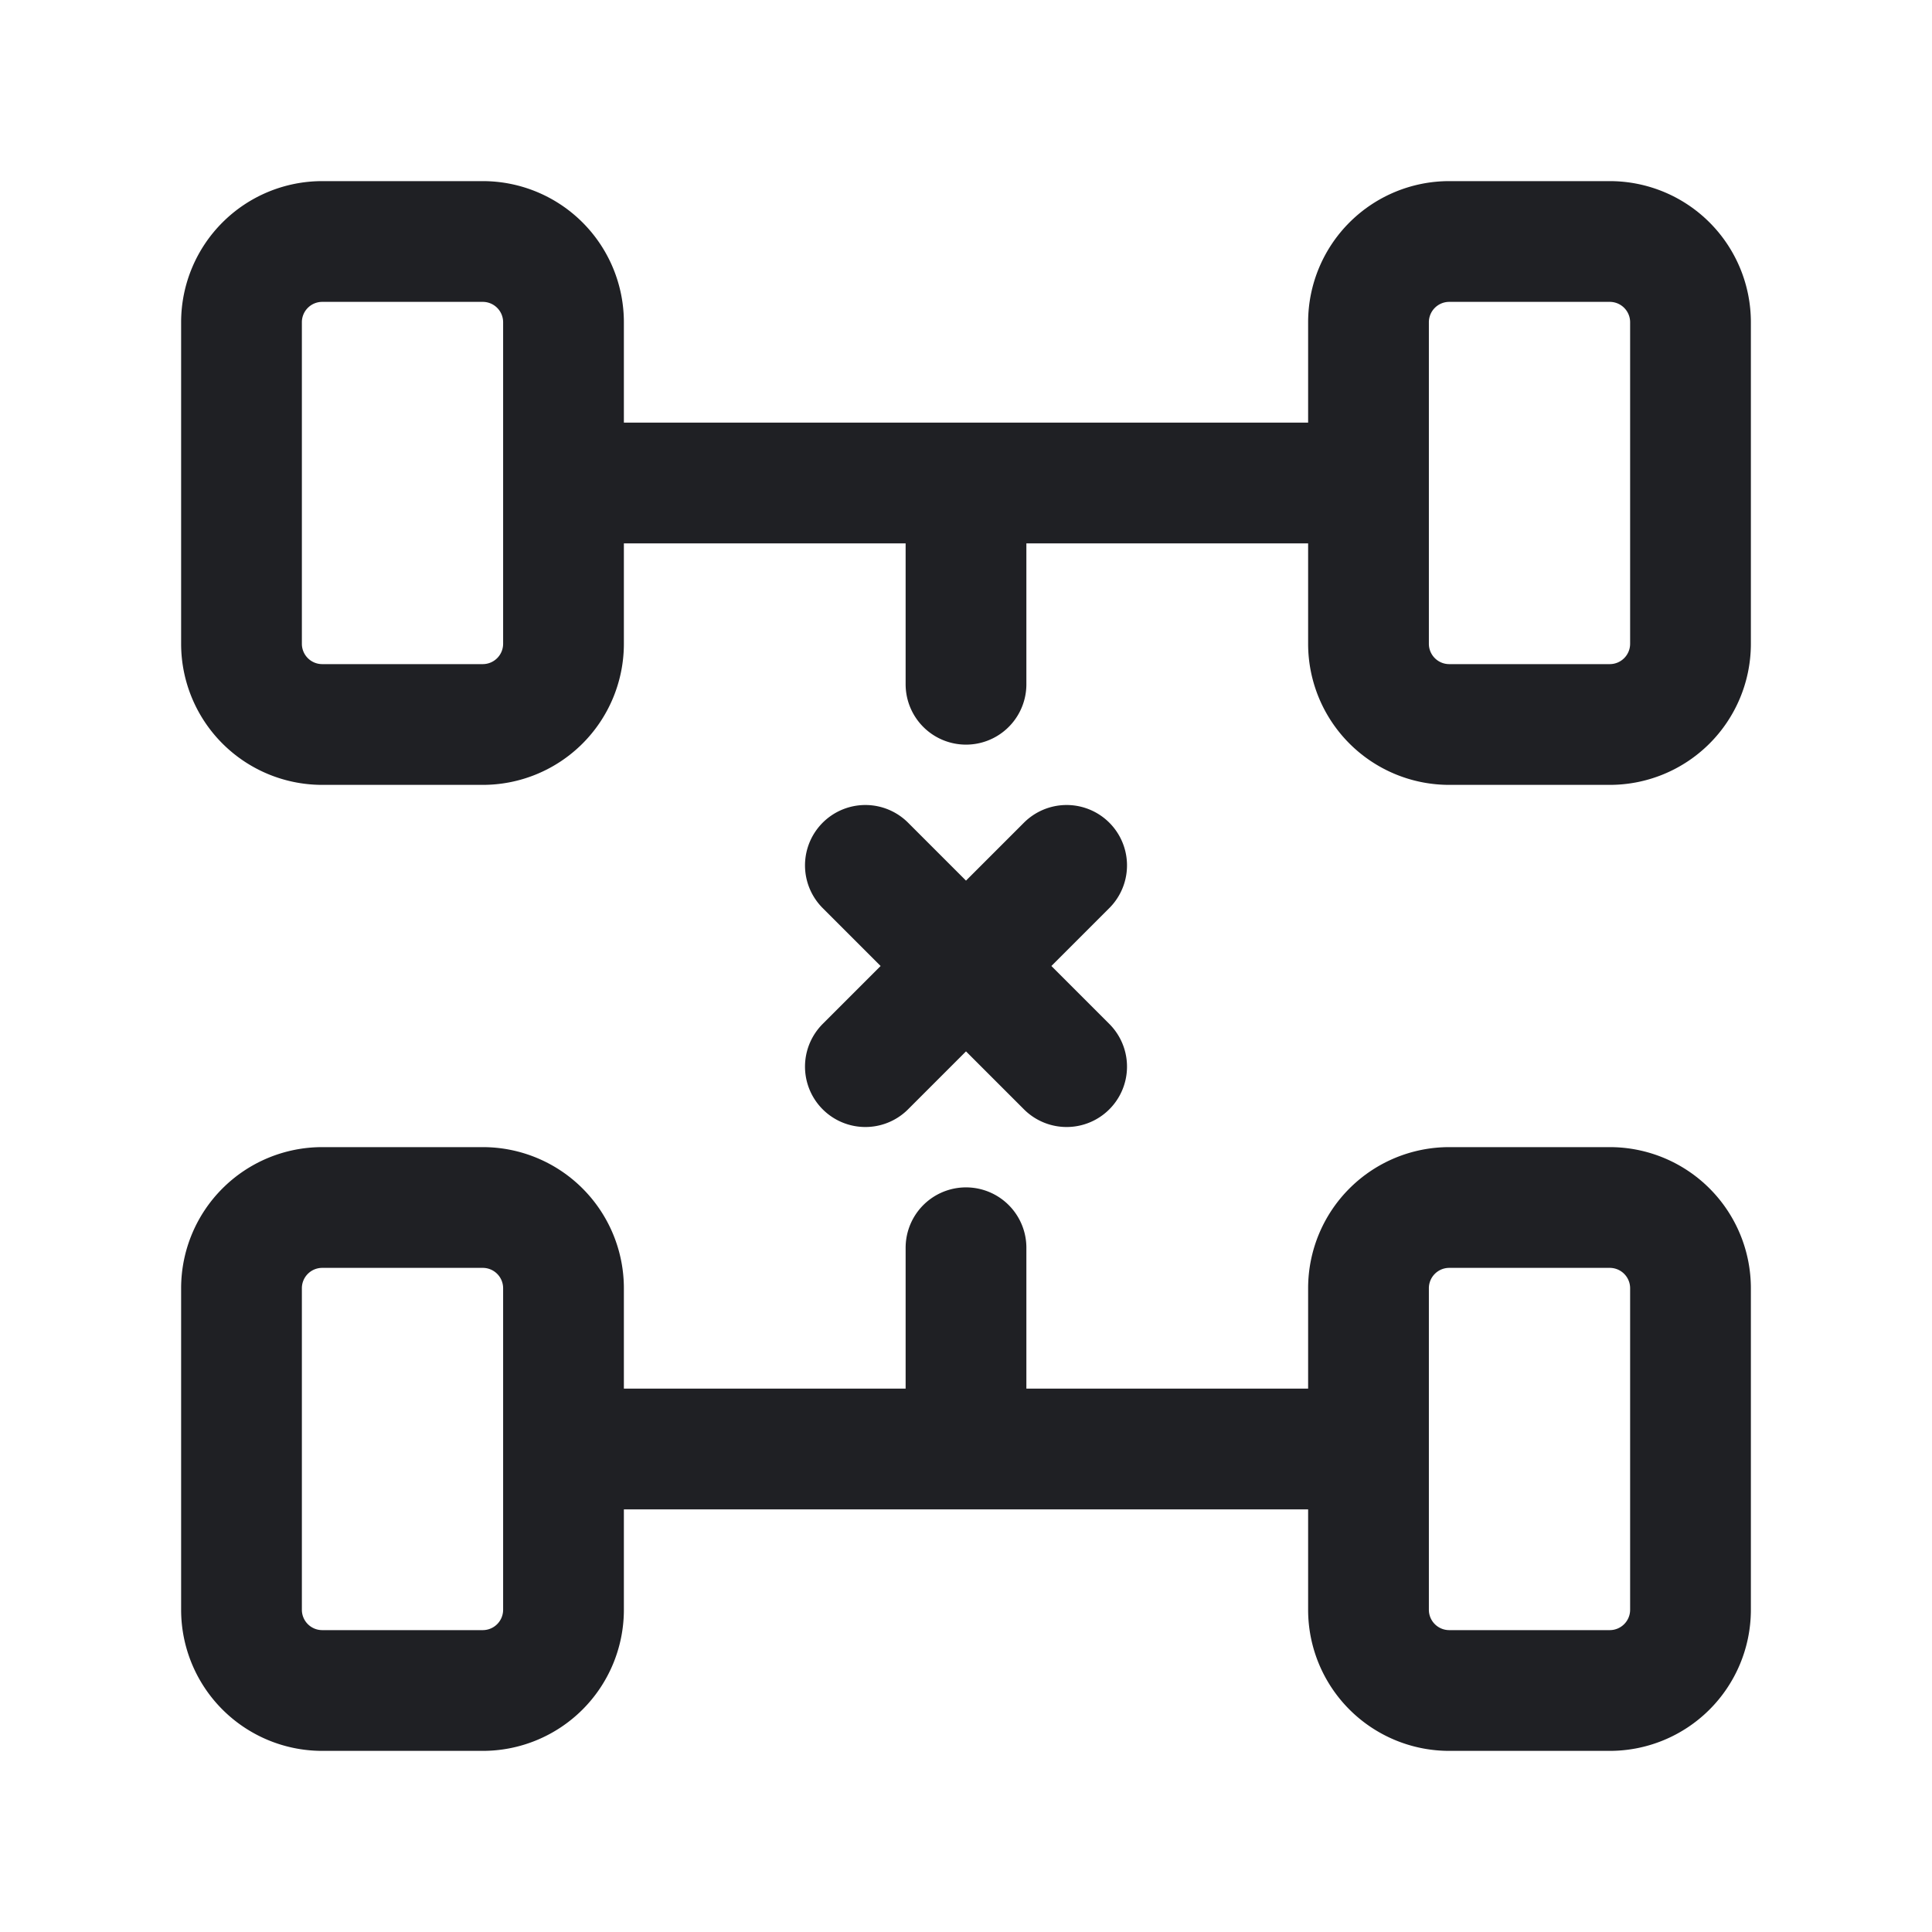 <svg xmlns="http://www.w3.org/2000/svg" viewBox="0 0 24 24"><symbol xmlns="http://www.w3.org/2000/svg" id="a" fill="none" data-tag="symbol" viewBox="0 0 24 24"><path stroke="#1F2024" stroke-linecap="round" stroke-linejoin="round" stroke-width="1.5" d="M7 6h10m3 15h-2a1.003 1.003 0 0 1-1-1v-4a1.003 1.003 0 0 1 1-1h2a1.003 1.003 0 0 1 1 1v4a1.003 1.003 0 0 1-1 1Zm-8-3v-2.5M12 6v2.5m-1.25 2.25 2.5 2.5m0-2.5-2.5 2.5M7 18h10M6 21H4a1.003 1.003 0 0 1-1-1v-4a1.003 1.003 0 0 1 1-1h2a1.003 1.003 0 0 1 1 1v4a1.003 1.003 0 0 1-1 1ZM20 9h-2a1.003 1.003 0 0 1-1-1V4a1.003 1.003 0 0 1 1-1h2a1.003 1.003 0 0 1 1 1v4a1.003 1.003 0 0 1-1 1ZM6 9H4a1.003 1.003 0 0 1-1-1V4a1.003 1.003 0 0 1 1-1h2a1.003 1.003 0 0 1 1 1v4a1.003 1.003 0 0 1-1 1Z"/></symbol><use href="#a"/></svg>